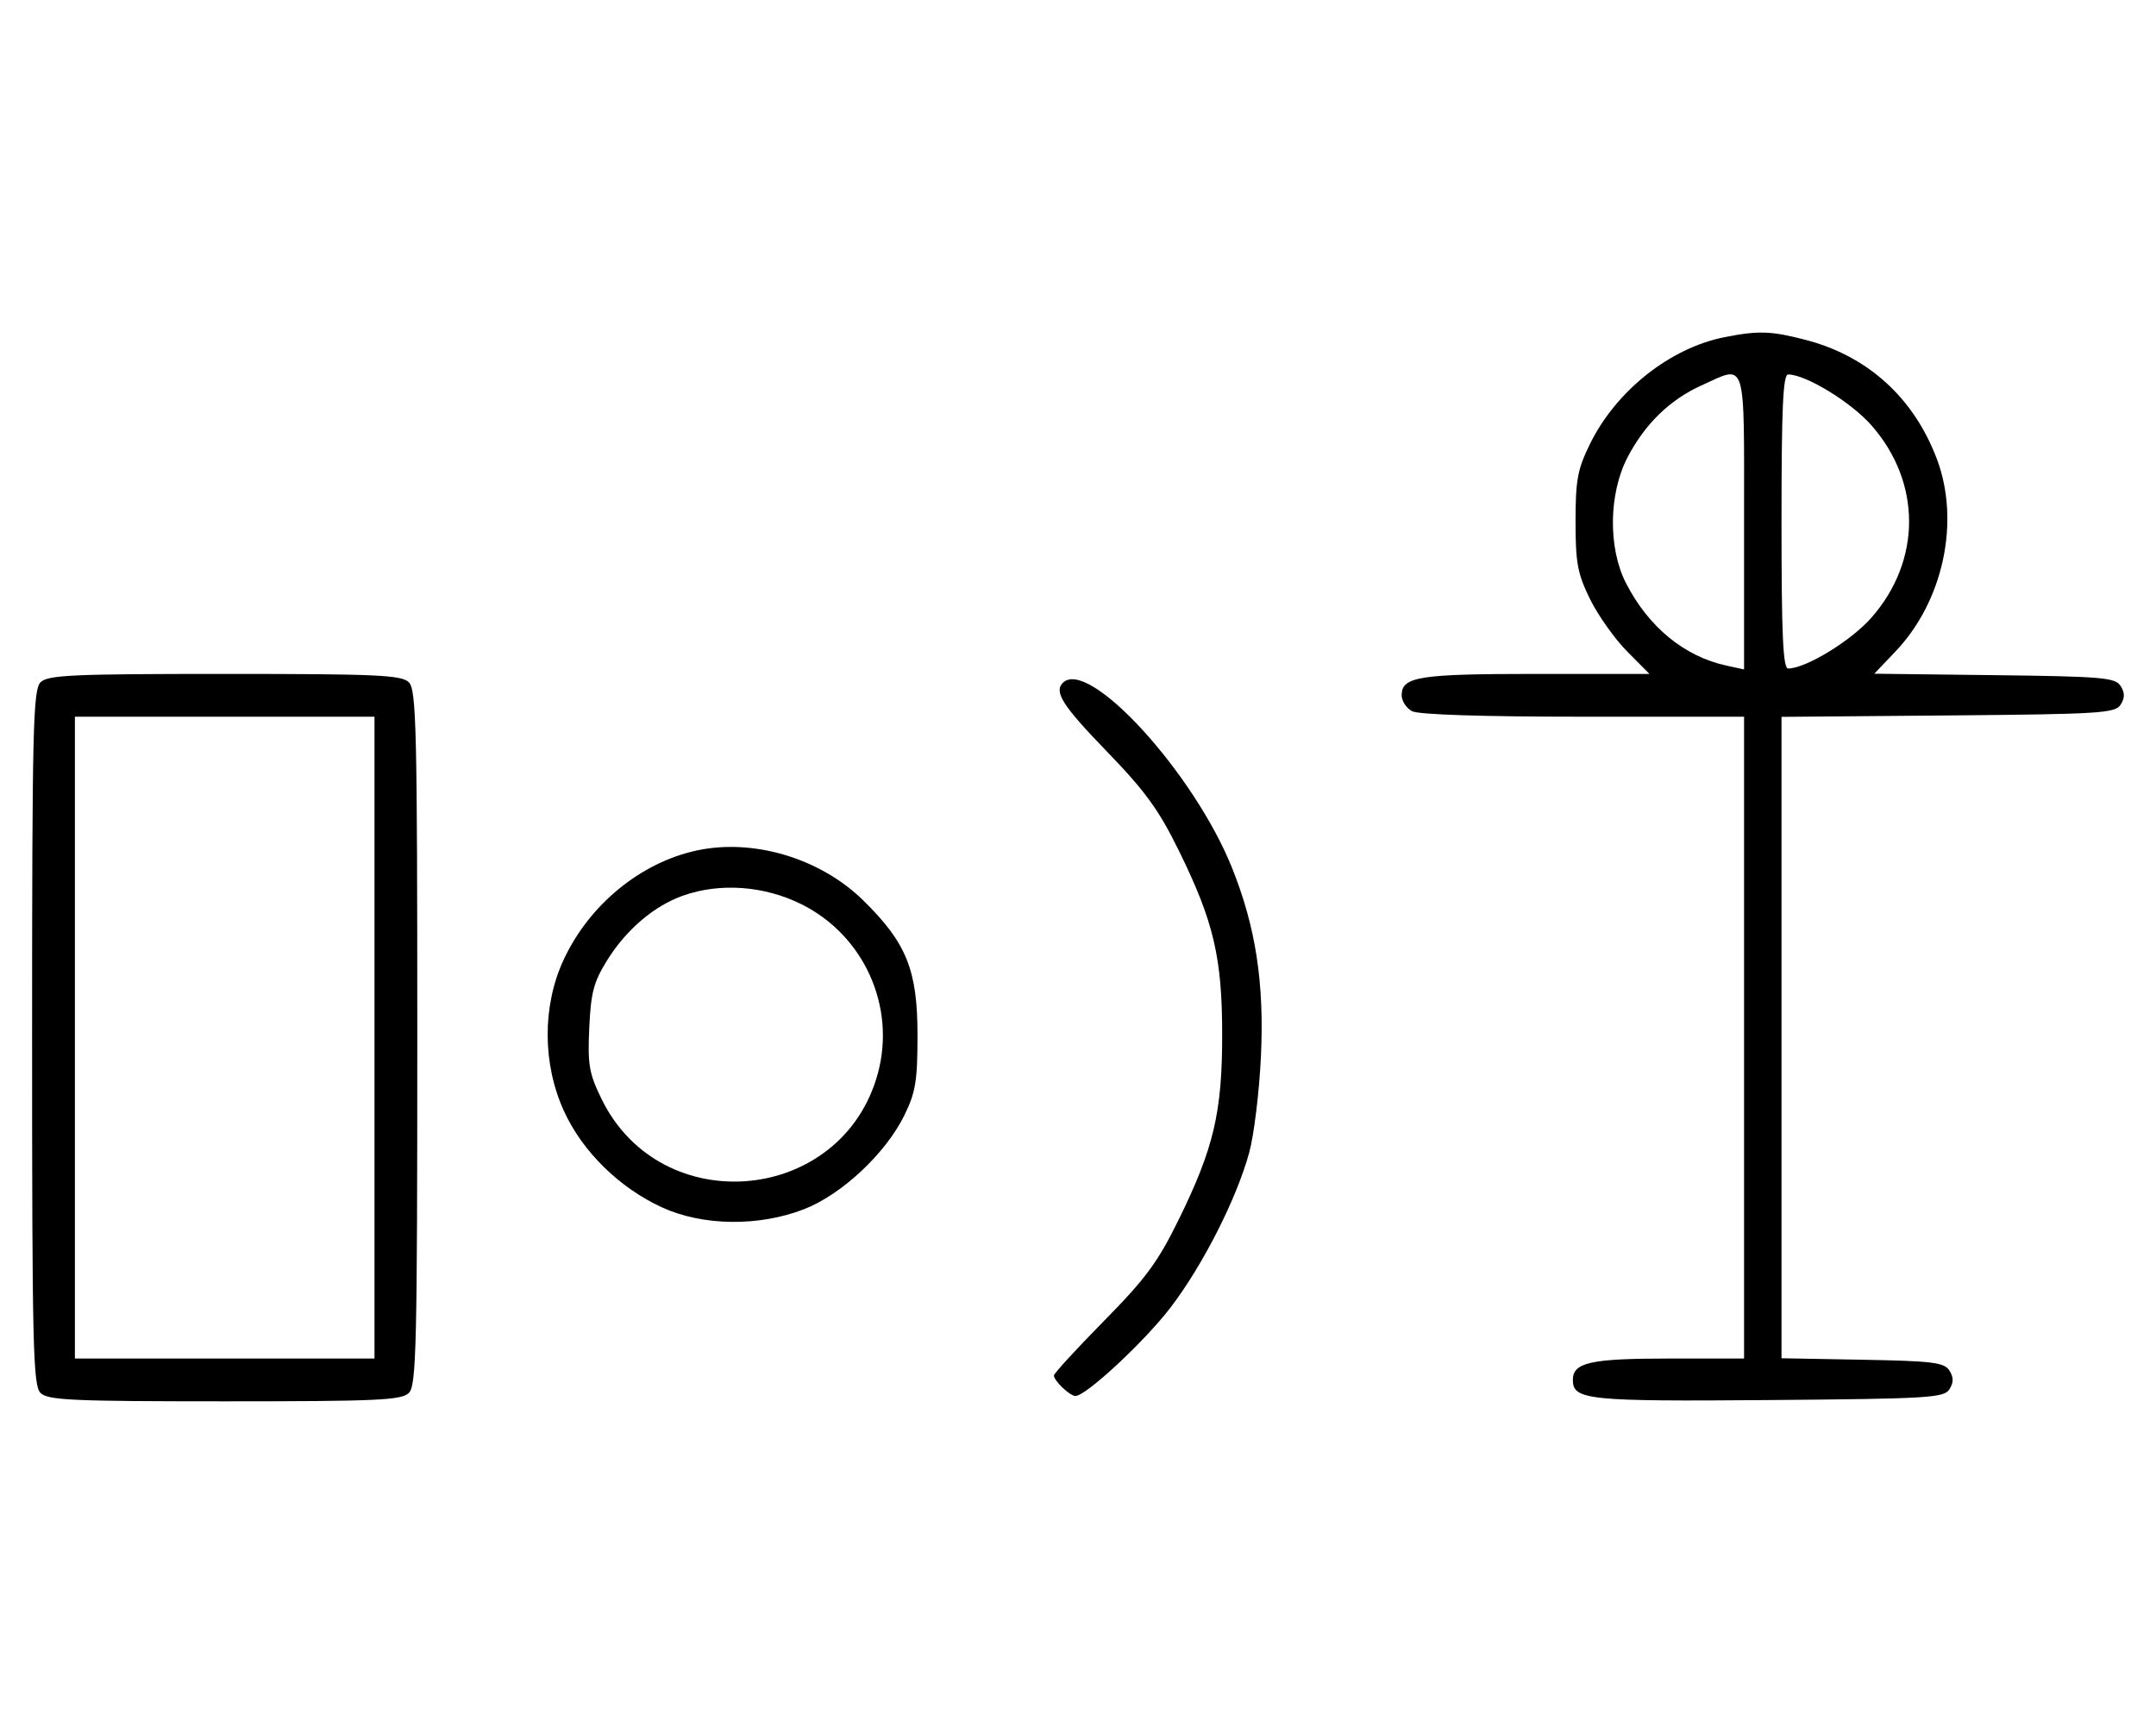 <svg xmlns="http://www.w3.org/2000/svg" width="403" height="324" viewBox="0 0 403 324" version="1.1">
	<path d="M 322.355 63.039 C 312.163 65.057, 302.088 73.050, 297.205 82.993 C 294.873 87.740, 294.500 89.743, 294.500 97.500 C 294.500 105.257, 294.873 107.260, 297.205 112.007 C 298.692 115.035, 301.800 119.423, 304.110 121.757 L 308.312 126 287.090 126 C 265.181 126, 262 126.507, 262 130 C 262 131.061, 262.870 132.395, 263.934 132.965 C 265.145 133.613, 277.122 134, 295.934 134 L 326 134 326 194 L 326 254 311.934 254 C 297.308 254, 294 254.738, 294 258 C 294 261.750, 296.791 262.037, 330.601 261.764 C 360.469 261.523, 363.378 261.349, 364.386 259.750 C 365.190 258.475, 365.191 257.525, 364.387 256.250 C 363.430 254.730, 361.291 254.464, 348.142 254.224 L 333 253.948 333 193.988 L 333 134.028 364.141 133.764 C 392.542 133.523, 395.380 133.346, 396.386 131.750 C 397.191 130.474, 397.191 129.526, 396.387 128.250 C 395.398 126.682, 392.950 126.472, 372.814 126.232 L 350.345 125.963 354.316 121.788 C 363.238 112.409, 366.440 97.532, 362.052 85.847 C 357.754 74.403, 349.145 66.575, 337.530 63.550 C 331.070 61.867, 328.684 61.787, 322.355 63.039 M 318 72.079 C 312.133 74.731, 307.447 79.297, 304.223 85.500 C 300.692 92.296, 300.561 102.422, 303.918 109 C 308.116 117.223, 314.853 122.753, 322.750 124.457 L 326 125.159 326 97.579 C 326 66.422, 326.560 68.208, 318 72.079 M 333 97.500 C 333 118.839, 333.280 124.998, 334.250 124.990 C 337.566 124.964, 345.987 119.822, 349.793 115.498 C 359.196 104.816, 359.196 90.184, 349.793 79.502 C 345.987 75.178, 337.566 70.036, 334.250 70.010 C 333.280 70.002, 333 76.161, 333 97.500 M 7.571 127.571 C 6.175 128.968, 6 136.372, 6 194 C 6 251.628, 6.175 259.032, 7.571 260.429 C 8.936 261.793, 13.463 262, 42 262 C 70.537 262, 75.064 261.793, 76.429 260.429 C 77.825 259.032, 78 251.628, 78 194 C 78 136.372, 77.825 128.968, 76.429 127.571 C 75.064 126.207, 70.537 126, 42 126 C 13.463 126, 8.936 126.207, 7.571 127.571 M 198.667 127.667 C 196.970 129.364, 198.628 131.953, 206.865 140.467 C 214.077 147.923, 216.593 151.389, 220.364 159.065 C 226.871 172.313, 228.450 179.037, 228.450 193.500 C 228.450 207.972, 226.873 214.677, 220.338 228 C 216.427 235.973, 214.178 239.025, 206.339 246.988 C 201.203 252.206, 197 256.787, 197 257.166 C 197 258.157, 199.981 261, 201.020 261 C 203.016 261, 214.084 250.682, 218.902 244.329 C 224.921 236.393, 231.163 224.068, 233.502 215.500 C 234.403 212.200, 235.391 204.070, 235.698 197.434 C 236.329 183.780, 234.725 173.330, 230.301 162.278 C 223.182 144.496, 203.439 122.895, 198.667 127.667 M 14 194 L 14 254 42 254 L 70 254 70 194 L 70 134 42 134 L 14 134 14 194 M 130.355 158.986 C 119.790 161.214, 110.114 169.146, 105.329 179.500 C 101.350 188.111, 101.383 198.888, 105.417 207.734 C 108.868 215.303, 115.786 222.097, 123.762 225.749 C 131.369 229.231, 141.855 229.361, 150.297 226.077 C 157.354 223.331, 165.569 215.634, 169.056 208.500 C 171.152 204.212, 171.500 202.075, 171.500 193.500 C 171.500 181.367, 169.450 176.286, 161.353 168.339 C 153.361 160.497, 140.948 156.752, 130.355 158.986 M 127.627 167.468 C 122.247 169.386, 117.039 173.829, 113.500 179.519 C 110.969 183.589, 110.444 185.570, 110.143 192.193 C 109.830 199.089, 110.110 200.705, 112.454 205.496 C 123.603 228.284, 157.482 225.110, 164.098 200.657 C 167.476 188.171, 161.488 174.899, 149.854 169.085 C 142.871 165.595, 134.574 164.992, 127.627 167.468 " stroke="none" fill="black" fill-rule="evenodd"/>
</svg>